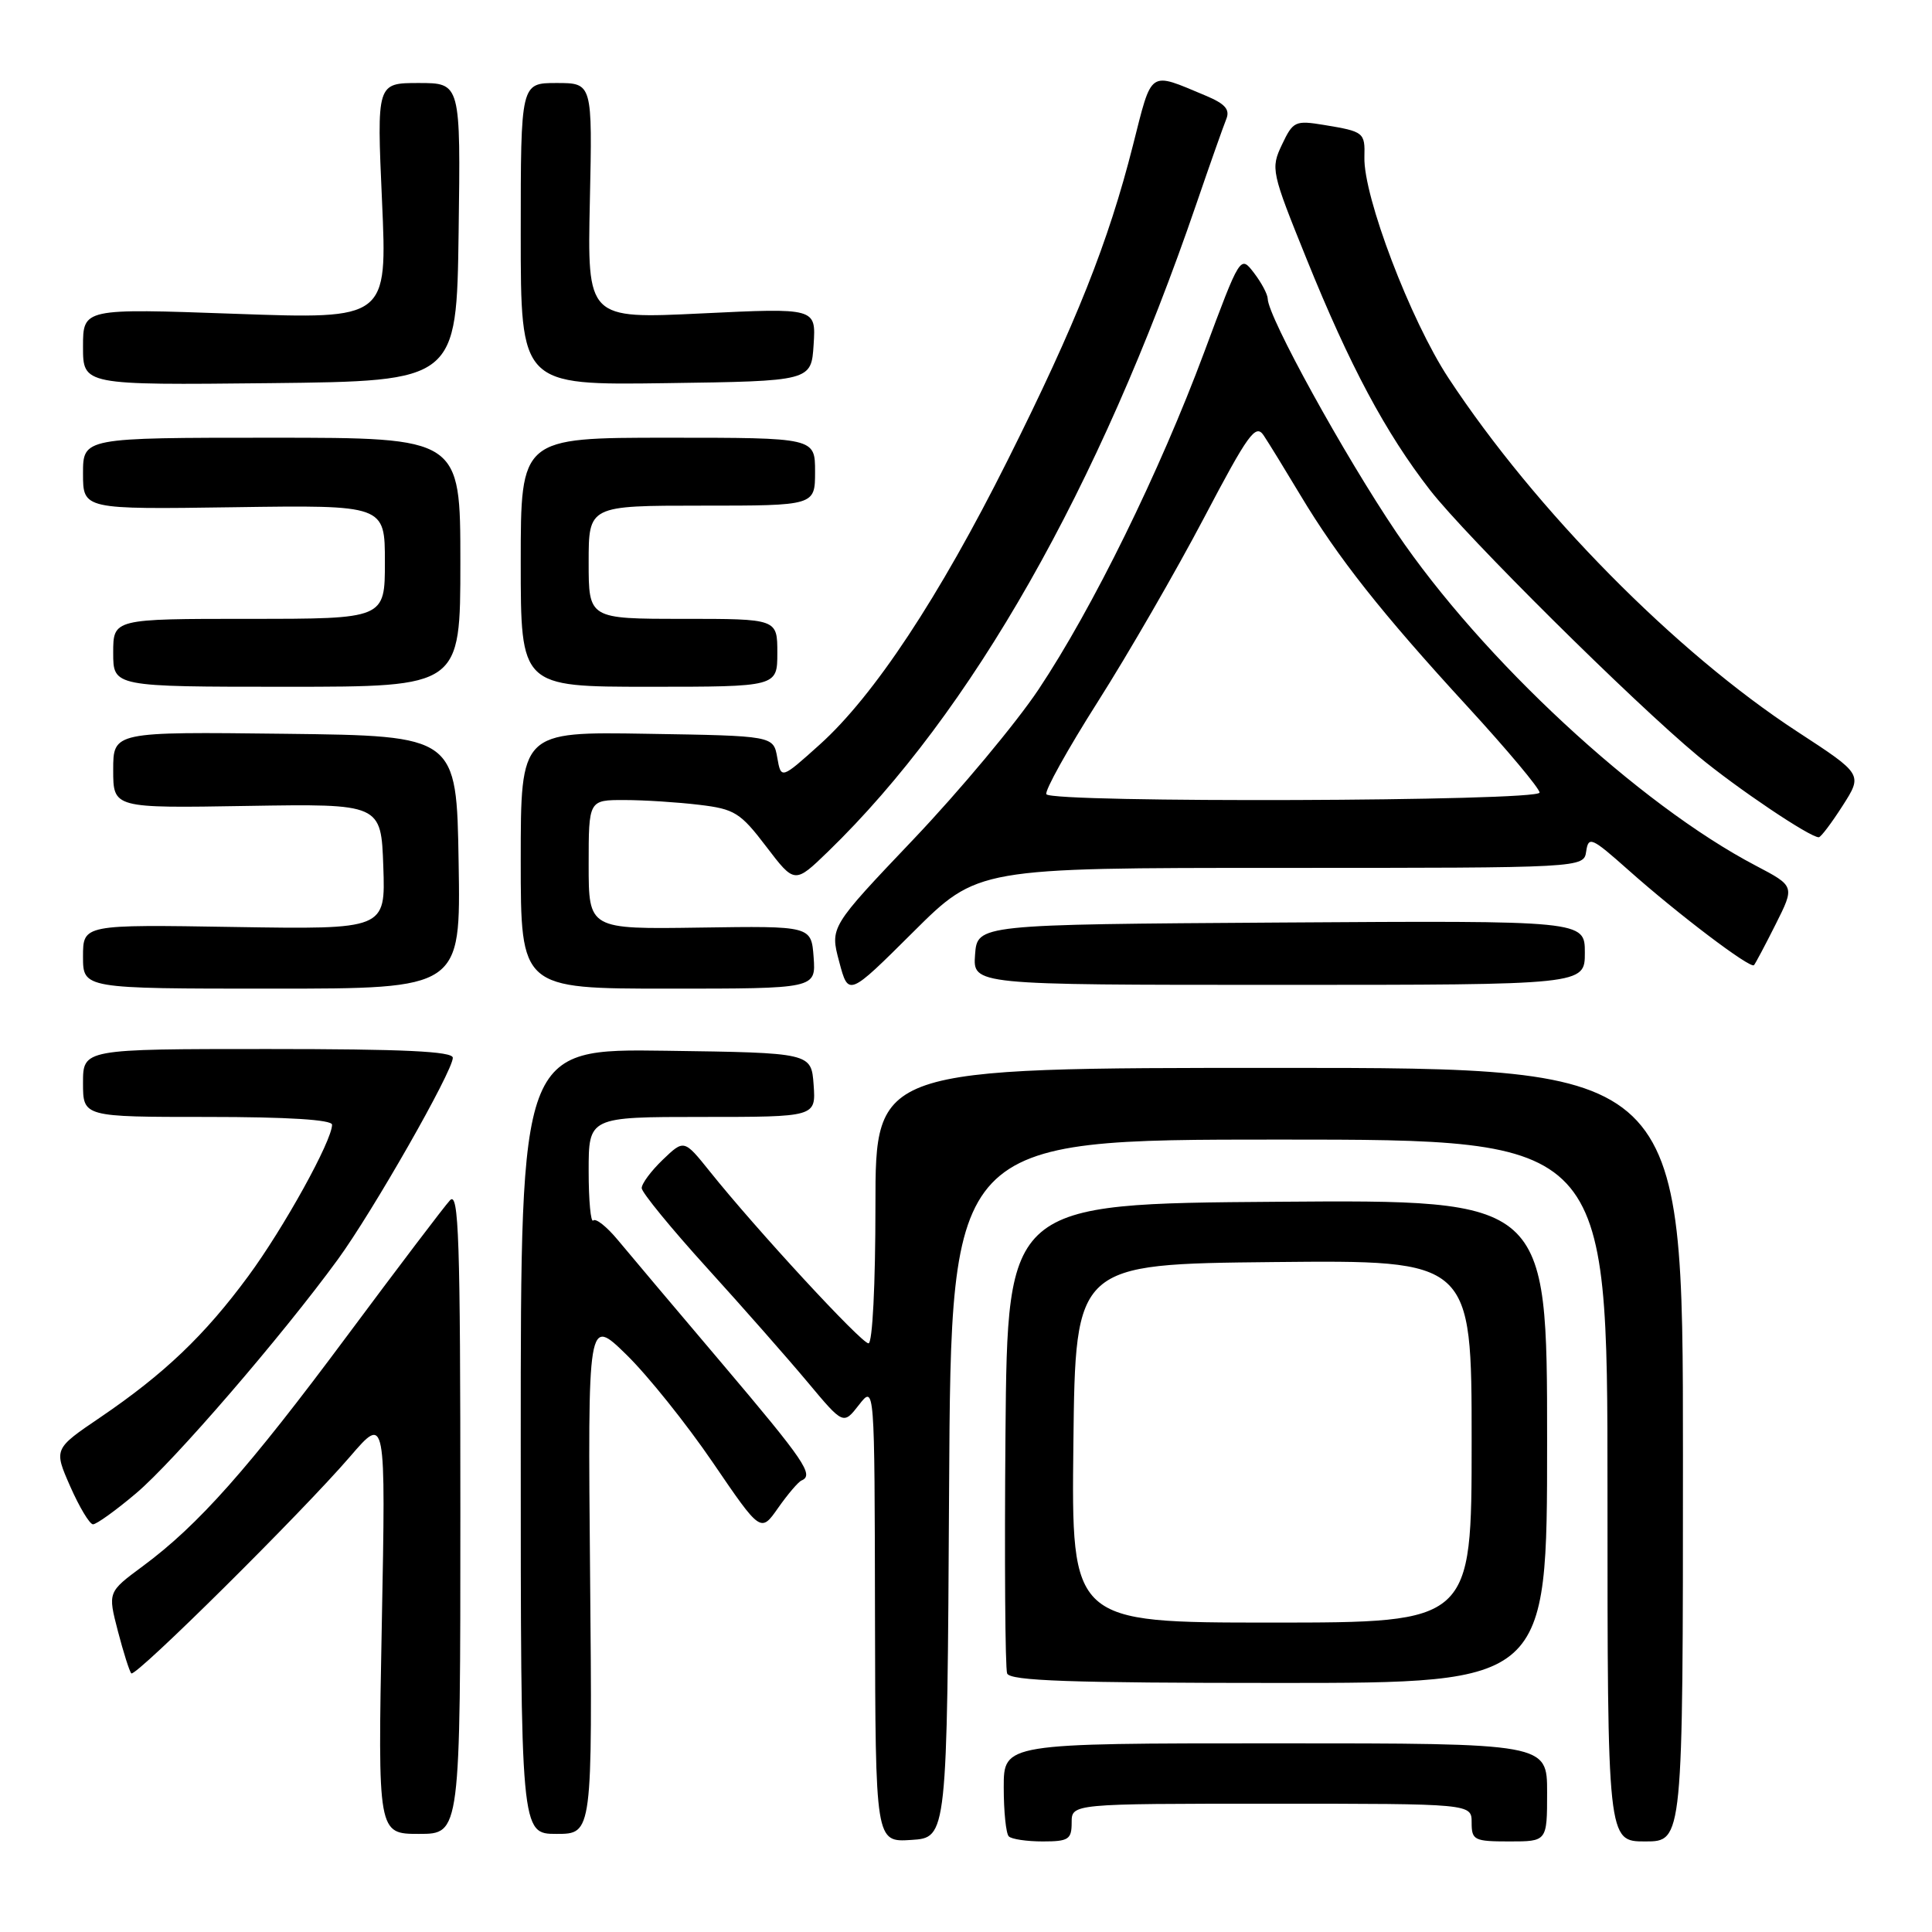 <?xml version="1.0" encoding="UTF-8" standalone="no"?>
<!DOCTYPE svg PUBLIC "-//W3C//DTD SVG 1.1//EN" "http://www.w3.org/Graphics/SVG/1.1/DTD/svg11.dtd" >
<svg xmlns="http://www.w3.org/2000/svg" xmlns:xlink="http://www.w3.org/1999/xlink" version="1.1" viewBox="0 0 256 256">
 <g >
 <path fill="currentColor"
d=" M 125.76 197.25 C 126.02 151.00 126.02 151.00 169.51 151.00 C 213.00 151.00 213.00 151.00 213.00 197.50 C 213.00 244.00 213.00 244.00 218.00 244.00 C 223.00 244.00 223.00 244.00 223.00 192.75 C 223.00 141.50 223.00 141.50 169.50 141.50 C 116.00 141.50 116.00 141.50 116.00 159.75 C 116.00 170.21 115.61 178.00 115.08 178.00 C 114.14 178.00 100.22 162.93 94.06 155.23 C 90.64 150.97 90.64 150.97 87.82 153.67 C 86.27 155.16 85.01 156.85 85.03 157.44 C 85.05 158.02 88.94 162.78 93.68 168.00 C 98.42 173.22 104.42 180.04 107.02 183.15 C 111.75 188.81 111.75 188.81 113.82 186.15 C 115.89 183.50 115.89 183.50 115.94 213.80 C 116.00 244.11 116.00 244.11 120.75 243.80 C 125.50 243.50 125.50 243.50 125.76 197.25 Z  M 142.00 241.50 C 142.00 239.00 142.00 239.00 168.50 239.00 C 195.00 239.00 195.00 239.00 195.00 241.50 C 195.00 243.83 195.33 244.00 200.00 244.00 C 205.00 244.00 205.00 244.00 205.00 237.50 C 205.00 231.00 205.00 231.00 169.00 231.00 C 133.00 231.00 133.00 231.00 133.00 236.83 C 133.00 240.04 133.30 242.97 133.67 243.33 C 134.03 243.70 136.06 244.00 138.17 244.00 C 141.59 244.00 142.00 243.73 142.00 241.50 Z  M 61.00 200.29 C 61.00 164.14 60.79 157.80 59.63 159.04 C 58.88 159.84 52.75 167.93 46.00 177.00 C 32.91 194.61 26.28 202.09 18.89 207.55 C 14.28 210.96 14.28 210.96 15.62 216.13 C 16.36 218.97 17.16 221.49 17.40 221.73 C 17.95 222.28 40.02 200.40 46.39 193.00 C 51.12 187.50 51.12 187.50 50.59 215.25 C 50.06 243.00 50.06 243.00 55.53 243.00 C 61.00 243.00 61.00 243.00 61.00 200.29 Z  M 78.19 208.75 C 77.88 174.50 77.88 174.50 83.00 179.50 C 85.82 182.25 90.97 188.68 94.46 193.80 C 100.80 203.10 100.80 203.10 103.11 199.80 C 104.39 197.98 105.78 196.35 106.21 196.17 C 107.89 195.46 106.64 193.62 95.75 180.76 C 89.56 173.46 83.31 166.05 81.86 164.30 C 80.41 162.55 78.95 161.39 78.61 161.72 C 78.28 162.06 78.00 159.11 78.00 155.17 C 78.00 148.00 78.00 148.00 93.06 148.00 C 108.11 148.00 108.11 148.00 107.81 143.75 C 107.50 139.50 107.50 139.50 88.25 139.23 C 69.00 138.96 69.00 138.96 69.00 190.98 C 69.00 243.00 69.00 243.00 73.75 243.00 C 78.50 243.00 78.50 243.00 78.19 208.75 Z  M 205.00 190.99 C 205.00 158.97 205.00 158.97 169.25 159.24 C 133.50 159.50 133.50 159.50 133.23 189.99 C 133.09 206.76 133.19 221.05 133.45 221.74 C 133.83 222.72 141.81 223.00 169.47 223.00 C 205.00 223.00 205.00 223.00 205.00 190.99 Z  M 18.02 197.88 C 22.99 193.70 37.34 177.06 44.76 166.89 C 49.38 160.56 60.00 141.94 60.00 140.16 C 60.00 139.31 53.47 139.00 35.50 139.00 C 11.00 139.00 11.00 139.00 11.00 143.50 C 11.00 148.00 11.00 148.00 27.50 148.00 C 38.14 148.00 44.00 148.37 44.00 149.03 C 44.00 151.15 37.59 162.74 32.88 169.12 C 27.12 176.94 21.76 182.05 13.30 187.80 C 7.12 191.99 7.12 191.99 9.31 196.97 C 10.52 199.71 11.87 201.96 12.32 201.98 C 12.77 201.99 15.34 200.15 18.02 197.88 Z  M 169.70 115.00 C 209.86 115.00 209.86 115.00 210.18 112.80 C 210.48 110.77 210.90 110.96 215.73 115.25 C 222.31 121.11 231.94 128.40 232.41 127.89 C 232.60 127.68 233.90 125.23 235.29 122.46 C 237.82 117.42 237.82 117.42 232.66 114.71 C 217.14 106.58 196.38 87.32 185.04 70.57 C 178.11 60.31 168.03 42.01 167.98 39.59 C 167.97 38.99 167.14 37.44 166.15 36.15 C 164.35 33.81 164.35 33.81 159.57 46.65 C 153.66 62.52 144.78 80.61 137.61 91.36 C 134.62 95.84 127.18 104.75 121.07 111.18 C 109.97 122.85 109.97 122.85 111.20 127.44 C 112.42 132.04 112.42 132.04 120.98 123.52 C 129.54 115.00 129.54 115.00 169.70 115.00 Z  M 60.77 114.25 C 60.50 97.50 60.50 97.50 37.75 97.23 C 15.00 96.96 15.00 96.96 15.00 102.02 C 15.00 107.09 15.00 107.09 32.75 106.79 C 50.50 106.50 50.50 106.50 50.79 114.83 C 51.08 123.15 51.08 123.15 31.04 122.83 C 11.00 122.50 11.00 122.50 11.00 126.75 C 11.00 131.00 11.00 131.00 36.02 131.00 C 61.05 131.00 61.05 131.00 60.77 114.25 Z  M 107.81 126.84 C 107.50 122.69 107.50 122.69 92.75 122.91 C 78.00 123.13 78.00 123.13 78.00 114.57 C 78.00 106.00 78.00 106.00 82.75 106.01 C 85.36 106.01 89.81 106.30 92.64 106.64 C 97.34 107.20 98.10 107.67 101.54 112.19 C 105.30 117.12 105.30 117.12 109.75 112.81 C 128.74 94.39 145.62 64.70 158.53 27.00 C 160.32 21.77 162.10 16.74 162.48 15.80 C 163.01 14.51 162.35 13.76 159.75 12.67 C 152.14 9.49 152.70 9.11 150.12 19.26 C 146.88 32.07 142.56 42.92 133.51 61.00 C 124.43 79.15 115.81 92.19 108.63 98.65 C 103.50 103.26 103.50 103.26 102.99 100.38 C 102.48 97.50 102.48 97.50 85.74 97.23 C 69.00 96.95 69.00 96.95 69.00 113.98 C 69.00 131.00 69.00 131.00 88.56 131.00 C 108.11 131.00 108.11 131.00 107.81 126.84 Z  M 210.00 126.24 C 210.00 121.98 210.00 121.98 169.75 122.24 C 129.50 122.50 129.50 122.50 129.20 126.50 C 128.91 130.50 128.91 130.50 169.45 130.50 C 210.00 130.50 210.00 130.50 210.00 126.24 Z  M 244.16 106.76 C 246.82 102.60 246.82 102.60 238.16 96.95 C 222.04 86.44 203.45 67.60 191.93 50.09 C 186.89 42.43 180.64 26.01 180.79 20.82 C 180.88 17.55 180.73 17.43 175.46 16.56 C 171.62 15.93 171.34 16.06 169.87 19.16 C 168.36 22.34 168.45 22.74 173.14 34.34 C 178.85 48.47 183.59 57.34 189.48 64.93 C 194.24 71.06 216.32 92.97 225.00 100.18 C 230.13 104.44 239.87 110.99 241.00 110.94 C 241.28 110.93 242.70 109.04 244.16 106.76 Z  M 61.00 74.50 C 61.00 58.00 61.00 58.00 36.00 58.00 C 11.00 58.00 11.00 58.00 11.00 62.75 C 11.00 67.50 11.00 67.50 31.00 67.21 C 51.00 66.92 51.00 66.92 51.00 74.46 C 51.00 82.00 51.00 82.00 33.00 82.00 C 15.00 82.00 15.00 82.00 15.00 86.50 C 15.00 91.00 15.00 91.00 38.00 91.00 C 61.00 91.00 61.00 91.00 61.00 74.50 Z  M 103.00 86.50 C 103.00 82.00 103.00 82.00 90.50 82.00 C 78.00 82.00 78.00 82.00 78.00 74.50 C 78.00 67.00 78.00 67.00 93.00 67.00 C 108.00 67.00 108.00 67.00 108.00 62.50 C 108.00 58.00 108.00 58.00 88.50 58.00 C 69.00 58.00 69.00 58.00 69.00 74.50 C 69.00 91.00 69.00 91.00 86.00 91.00 C 103.00 91.00 103.00 91.00 103.00 86.50 Z  M 60.77 30.75 C 61.04 11.00 61.04 11.00 55.48 11.00 C 49.92 11.00 49.92 11.00 50.62 26.65 C 51.32 42.30 51.32 42.30 31.16 41.58 C 11.00 40.86 11.00 40.86 11.00 45.95 C 11.00 51.03 11.00 51.03 35.75 50.77 C 60.50 50.50 60.50 50.50 60.77 30.75 Z  M 107.81 45.65 C 108.12 40.80 108.12 40.80 92.97 41.53 C 77.82 42.26 77.82 42.26 78.16 26.63 C 78.50 11.00 78.50 11.00 73.75 11.00 C 69.00 11.00 69.00 11.00 69.00 31.02 C 69.00 51.04 69.00 51.04 88.25 50.77 C 107.50 50.50 107.50 50.50 107.81 45.65 Z  M 142.23 191.25 C 142.50 167.50 142.50 167.50 168.75 167.23 C 195.00 166.97 195.00 166.97 195.00 190.98 C 195.00 215.00 195.00 215.00 168.48 215.00 C 141.96 215.00 141.96 215.00 142.23 191.25 Z  M 138.65 105.24 C 138.39 104.82 141.46 99.29 145.48 92.96 C 149.50 86.63 155.81 75.70 159.51 68.67 C 165.40 57.47 166.38 56.11 167.44 57.69 C 168.11 58.69 170.30 62.26 172.32 65.63 C 177.28 73.90 183.05 81.21 194.44 93.61 C 199.70 99.34 204.00 104.47 204.00 105.02 C 204.00 106.19 139.37 106.41 138.65 105.24 Z "/>
</g>
</svg>